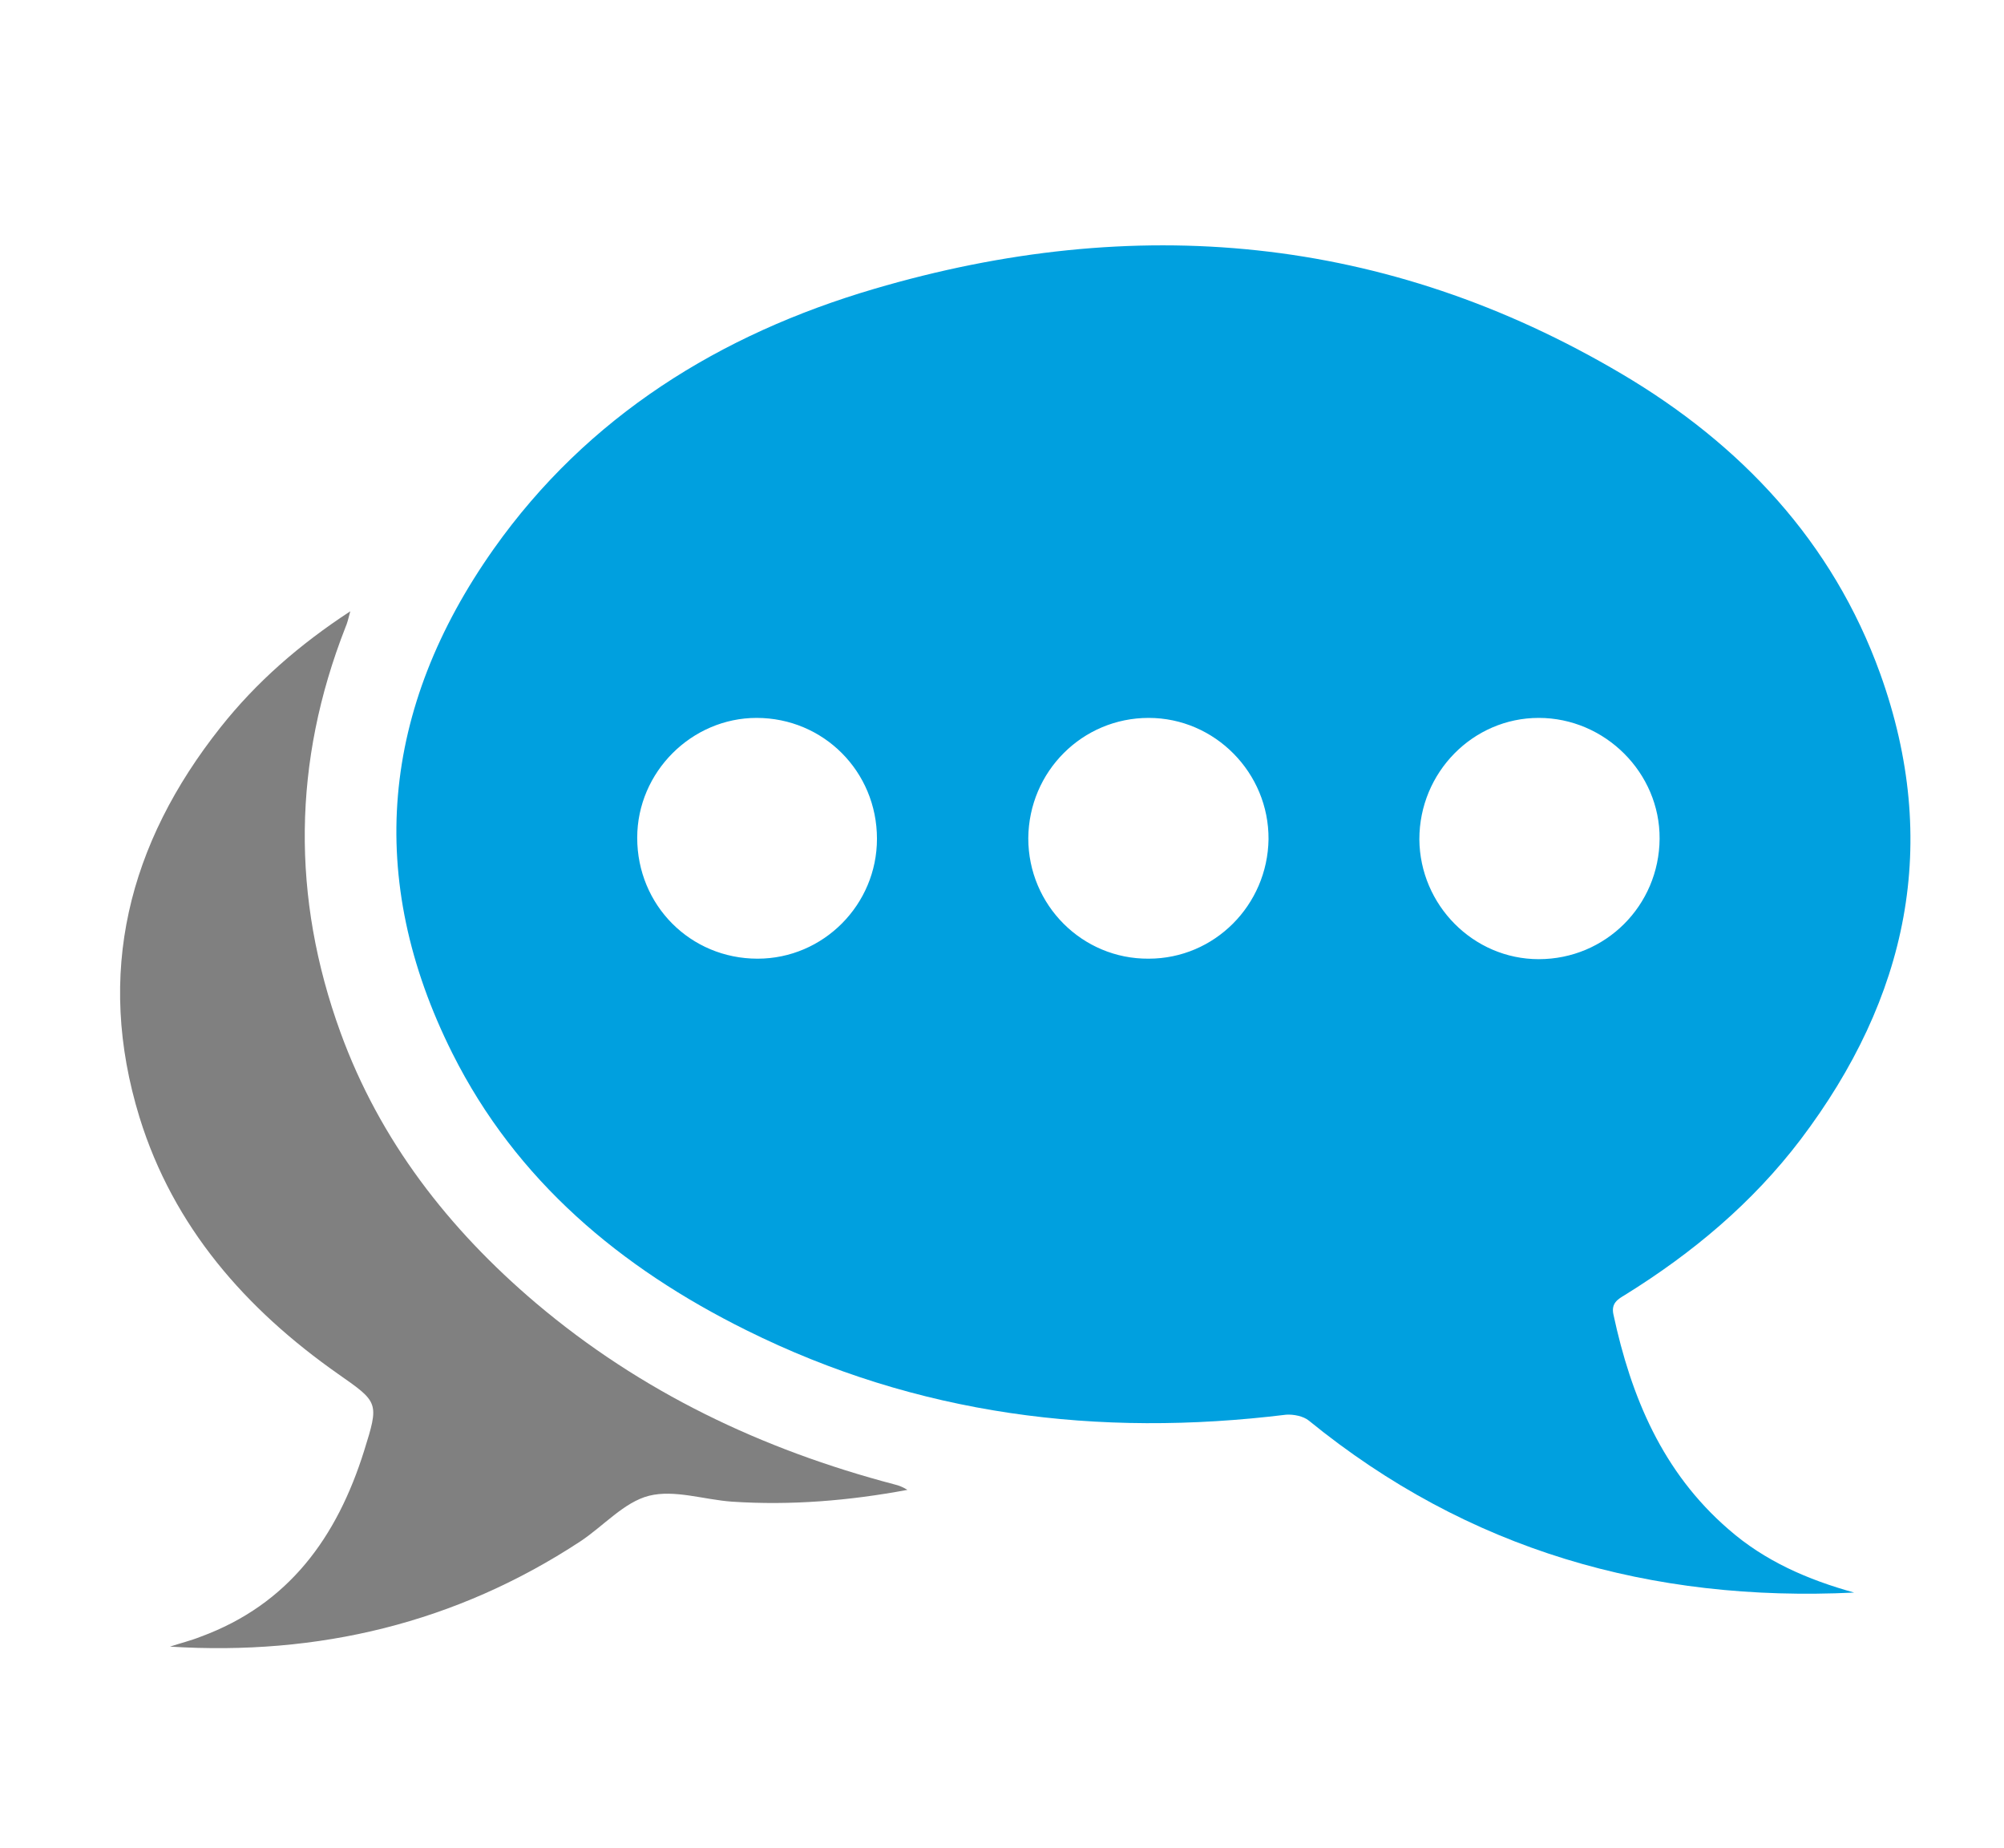 <?xml version="1.0" encoding="utf-8"?>
<!-- Generator: Adobe Illustrator 22.0.1, SVG Export Plug-In . SVG Version: 6.00 Build 0)  -->
<svg version="1.1" id="Capa_1" xmlns="http://www.w3.org/2000/svg" xmlns:xlink="http://www.w3.org/1999/xlink" x="0px" y="0px"
	 viewBox="0 0 407.9 376.1" style="enable-background:new 0 0 407.9 376.1;" xml:space="preserve">
<style type="text/css">
	.st0{fill:#00A0DF;}
	.st1{fill:#808080;}
</style>
<g>
	<path class="st0" d="M377.4,324.1c-41.3,2-78.6-8.6-111-35c-1.1-0.9-3.1-1.3-4.6-1.2c-38.3,4.7-75.1,0.1-109.9-17.2
		c-25.6-12.7-46.8-30.4-59.8-56.3c-17.9-35.7-14.5-70.3,8.4-102.7c19.1-27,46.1-43.7,77.4-52.9c53-15.6,104.2-11.1,152.2,17.3
		c24.2,14.3,42.9,34.1,52.6,61c12.4,34.5,5.6,66-16.2,94.8c-9.8,12.9-22,23.1-35.7,31.6c-1.5,0.9-2.9,1.7-2.4,4
		c3.6,16.8,10,32.1,23.4,43.7C359.2,317.7,368,321.5,377.4,324.1z M288.9,170.8c0.1,13.4,11,24.4,24.3,24.4
		c13.6,0,24.5-10.9,24.6-24.5c0.1-13.4-11.1-24.6-24.6-24.6C299.8,146.1,288.9,157.2,288.9,170.8z M209.3,170.6
		c0,13.6,11,24.6,24.5,24.5c13.4,0,24.2-10.9,24.4-24.3c0.1-13.5-10.9-24.7-24.4-24.7C220.3,146.1,209.4,157,209.3,170.6z
		 M129.7,170.5c0,13.7,10.8,24.6,24.5,24.6c13.4,0,24.3-11,24.3-24.4c0-13.7-10.9-24.6-24.5-24.6
		C140.8,146.1,129.7,157.1,129.7,170.5z"/>
	<path class="st1" d="M34.6,335.1c2.1-0.7,4.2-1.2,6.2-2c18-6.6,27.8-20.3,33.3-37.8c3.1-9.9,3-9.9-5.3-15.7
		c-18.8-13.2-33.5-29.9-40.4-52.2c-9-29.3-2.3-55.7,16.5-79.4c7.3-9.2,16-16.8,26.4-23.6c-0.4,1.5-0.6,2.4-1,3.3
		c-10.7,27.3-11,54.9-1,82.4c8,22,22,40,39.8,55.1c21.4,18.1,46,29.8,73,36.9c0.9,0.2,1.8,0.6,2.6,1.1c-11.8,2.2-23.7,3.2-35.7,2.4
		c-5.7-0.4-11.7-2.5-16.9-1.2c-5.1,1.3-9.3,6.2-14,9.3C92.8,330.3,64.8,337,34.6,335.1z"/>
</g>
</svg>
